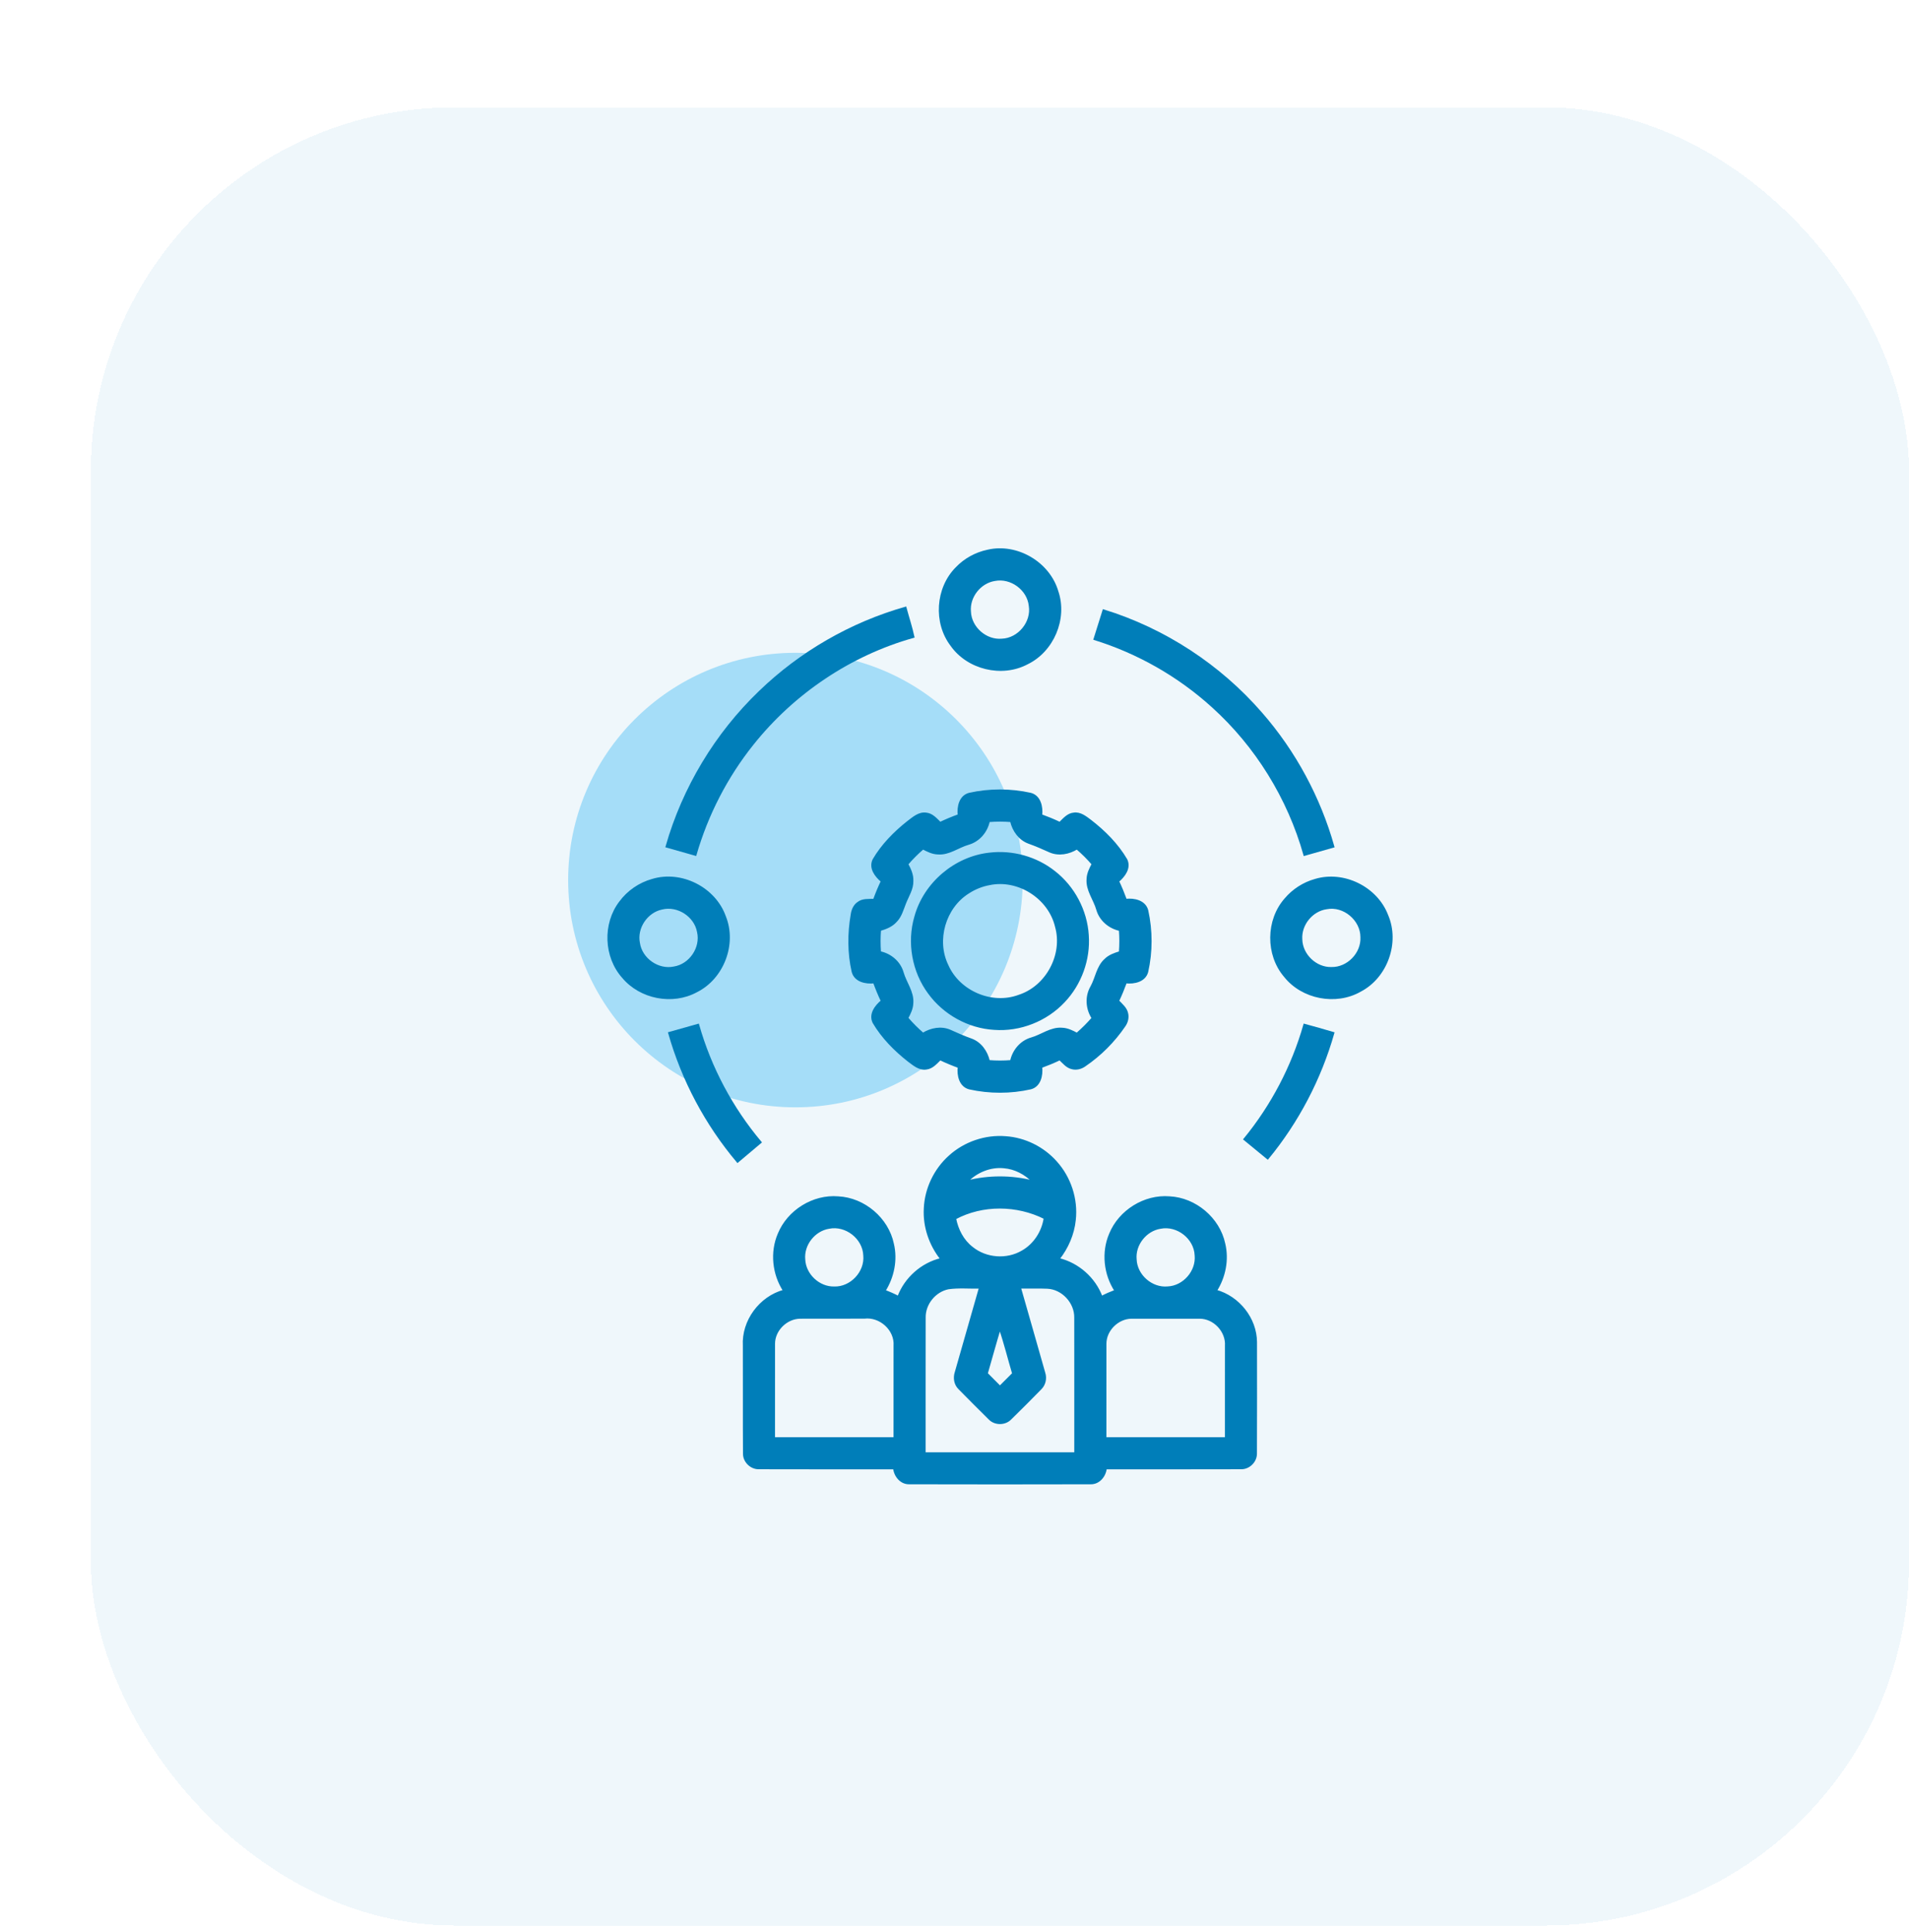 <svg width="84" height="85" viewBox="0 0 84 85" fill="none" xmlns="http://www.w3.org/2000/svg">
<g filter="url(#filter0_d_196_129)">
<rect y="0.723" width="80" height="80" rx="16" fill="#EFF7FB" shape-rendering="crispEdges"/>
<circle cx="31" cy="34.723" r="10" fill="#A5DDF8"/>
<path d="M39.461 20.231C40.748 19.931 42.159 20.763 42.528 22.031C42.932 23.227 42.329 24.646 41.193 25.192C40.08 25.782 38.584 25.418 37.862 24.389C37.105 23.396 37.206 21.878 38.086 20.993C38.453 20.607 38.94 20.34 39.461 20.231ZM39.768 21.52C39.122 21.622 38.618 22.259 38.68 22.914C38.707 23.62 39.382 24.211 40.086 24.146C40.825 24.119 41.431 23.383 41.312 22.652C41.236 21.926 40.483 21.377 39.768 21.52Z" fill="#007EB9" stroke="#007EB9" stroke-width="0.088"/>
<path d="M29.434 26.432C31.226 24.702 33.448 23.421 35.844 22.74C35.958 23.168 36.1 23.589 36.193 24.023C33.414 24.802 30.907 26.492 29.113 28.748C27.967 30.182 27.113 31.846 26.604 33.61C26.18 33.488 25.755 33.369 25.33 33.249C26.067 30.668 27.497 28.29 29.434 26.432Z" fill="#007EB9" stroke="#007EB9" stroke-width="0.088"/>
<path d="M44.161 24.12C44.295 23.7 44.425 23.278 44.557 22.857C47.237 23.684 49.672 25.275 51.508 27.394C52.979 29.081 54.065 31.098 54.671 33.252C54.247 33.374 53.822 33.494 53.398 33.613C52.692 31.111 51.274 28.814 49.341 27.074C47.856 25.729 46.074 24.715 44.161 24.12Z" fill="#007EB9" stroke="#007EB9" stroke-width="0.088"/>
<path d="M38.647 30.928C39.531 30.73 40.464 30.731 41.347 30.927C41.758 31.034 41.856 31.501 41.816 31.869C42.093 31.97 42.367 32.083 42.634 32.209C42.81 32.039 42.985 31.823 43.246 31.799C43.533 31.754 43.768 31.951 43.982 32.11C44.6 32.587 45.168 33.155 45.563 33.831C45.734 34.197 45.466 34.547 45.2 34.774C45.326 35.042 45.439 35.315 45.54 35.592C45.908 35.551 46.375 35.65 46.482 36.062C46.677 36.946 46.678 37.879 46.479 38.762C46.368 39.168 45.904 39.263 45.54 39.224C45.438 39.501 45.326 39.775 45.2 40.041C45.353 40.205 45.549 40.358 45.597 40.59C45.642 40.779 45.591 40.98 45.479 41.137C45.013 41.822 44.416 42.42 43.73 42.886C43.573 42.998 43.37 43.051 43.18 43.004C42.949 42.956 42.797 42.761 42.634 42.607C42.367 42.734 42.093 42.847 41.816 42.948C41.855 43.312 41.761 43.775 41.356 43.886C40.472 44.086 39.537 44.086 38.652 43.889C38.242 43.781 38.144 43.315 38.185 42.948C37.907 42.847 37.634 42.733 37.367 42.607C37.192 42.776 37.018 42.989 36.758 43.016C36.452 43.065 36.206 42.844 35.978 42.676C35.379 42.205 34.827 41.649 34.439 40.99C34.262 40.624 34.531 40.269 34.802 40.044C34.675 39.776 34.562 39.503 34.461 39.224C34.093 39.264 33.626 39.166 33.519 38.755C33.331 37.934 33.333 37.075 33.476 36.248C33.503 36.046 33.586 35.841 33.761 35.723C33.96 35.568 34.225 35.603 34.461 35.592C34.561 35.314 34.675 35.04 34.802 34.773C34.533 34.547 34.264 34.197 34.437 33.831C34.815 33.184 35.352 32.638 35.937 32.173C36.177 31.995 36.43 31.751 36.756 31.8C37.016 31.825 37.191 32.039 37.367 32.209C37.633 32.083 37.907 31.969 38.185 31.869C38.145 31.503 38.239 31.038 38.647 30.928ZM39.51 32.128C39.414 32.595 39.07 32.999 38.604 33.13C38.156 33.258 37.758 33.59 37.272 33.552C37.034 33.547 36.819 33.439 36.613 33.33C36.366 33.542 36.134 33.773 35.922 34.022C36.046 34.247 36.155 34.491 36.146 34.755C36.158 35.112 35.95 35.416 35.825 35.736C35.713 36.017 35.636 36.328 35.412 36.546C35.231 36.746 34.975 36.844 34.722 36.919C34.698 37.244 34.697 37.572 34.722 37.899C35.184 37.995 35.586 38.331 35.717 38.792C35.846 39.247 36.185 39.649 36.144 40.142C36.136 40.378 36.03 40.591 35.922 40.794C36.135 41.043 36.366 41.274 36.613 41.486C36.964 41.268 37.412 41.181 37.801 41.349C38.109 41.489 38.418 41.624 38.736 41.738C39.146 41.886 39.417 42.273 39.511 42.688C39.836 42.715 40.164 42.715 40.49 42.688C40.587 42.227 40.922 41.823 41.382 41.692C41.838 41.563 42.24 41.223 42.734 41.264C42.97 41.272 43.184 41.379 43.387 41.487C43.634 41.273 43.865 41.042 44.079 40.797C43.814 40.389 43.775 39.853 44.02 39.427C44.24 39.034 44.285 38.538 44.634 38.225C44.809 38.05 45.047 37.968 45.278 37.898C45.303 37.572 45.303 37.244 45.278 36.918C44.817 36.82 44.416 36.485 44.284 36.026C44.155 35.571 43.816 35.17 43.855 34.677C43.862 34.439 43.97 34.224 44.079 34.02C43.865 33.773 43.634 33.542 43.386 33.33C43.035 33.547 42.588 33.635 42.198 33.466C41.892 33.327 41.584 33.192 41.268 33.08C40.858 32.93 40.584 32.544 40.49 32.128C40.164 32.101 39.836 32.101 39.51 32.128Z" fill="#007EB9" stroke="#007EB9" stroke-width="0.088"/>
<path d="M39.539 33.56C40.546 33.439 41.596 33.73 42.391 34.361C43.249 35.027 43.799 36.069 43.865 37.154C43.94 38.213 43.55 39.295 42.818 40.065C42.041 40.898 40.879 41.357 39.742 41.27C38.618 41.203 37.543 40.607 36.88 39.698C36.173 38.751 35.945 37.47 36.278 36.337C36.681 34.868 38.025 33.725 39.539 33.56ZM39.541 34.902C39.21 34.962 38.892 35.09 38.61 35.274C37.567 35.924 37.148 37.374 37.688 38.479C38.197 39.638 39.639 40.258 40.829 39.817C42.058 39.425 42.821 38.01 42.467 36.768C42.169 35.509 40.811 34.637 39.541 34.902Z" fill="#007EB9" stroke="#007EB9" stroke-width="0.088"/>
<path d="M24.703 34.717C25.979 34.327 27.453 35.077 27.896 36.33C28.385 37.54 27.809 39.043 26.641 39.621C25.589 40.192 24.179 39.916 23.413 38.999C22.608 38.101 22.554 36.647 23.288 35.692C23.634 35.221 24.142 34.874 24.703 34.717ZM25.125 35.976C24.457 36.113 23.978 36.823 24.114 37.494C24.217 38.201 24.963 38.72 25.661 38.57C26.367 38.457 26.878 37.702 26.715 37.004C26.588 36.297 25.822 35.802 25.125 35.976Z" fill="#007EB9" stroke="#007EB9" stroke-width="0.088"/>
<path d="M53.868 34.718C55.122 34.336 56.574 35.053 57.039 36.276C57.555 37.474 57.011 38.992 55.855 39.594C54.78 40.209 53.304 39.924 52.535 38.953C51.725 38.006 51.738 36.485 52.566 35.553C52.904 35.154 53.364 34.859 53.868 34.718ZM54.37 35.963C53.724 36.054 53.216 36.68 53.26 37.331C53.275 38.017 53.9 38.614 54.587 38.593C55.304 38.609 55.94 37.955 55.905 37.239C55.909 36.468 55.132 35.812 54.37 35.963Z" fill="#007EB9" stroke="#007EB9" stroke-width="0.088"/>
<path d="M25.444 41.451C25.87 41.334 26.295 41.214 26.72 41.092C27.256 42.984 28.201 44.756 29.467 46.261C29.131 46.547 28.793 46.831 28.455 47.114C27.066 45.467 26.032 43.524 25.444 41.451Z" fill="#007EB9" stroke="#007EB9" stroke-width="0.088"/>
<path d="M53.395 41.091C53.821 41.208 54.247 41.326 54.67 41.452C54.098 43.464 53.11 45.354 51.781 46.969C51.44 46.69 51.097 46.41 50.757 46.128C51.968 44.652 52.872 42.928 53.395 41.091Z" fill="#007EB9" stroke="#007EB9" stroke-width="0.088"/>
<path d="M37.785 46.877C38.447 46.275 39.361 45.964 40.253 46.037C41.096 46.095 41.905 46.497 42.465 47.128C43.083 47.81 43.395 48.76 43.293 49.677C43.23 50.304 42.969 50.901 42.581 51.396C43.437 51.601 44.162 52.24 44.47 53.065C44.669 52.962 44.873 52.872 45.083 52.794C44.606 52.063 44.502 51.1 44.848 50.295C45.265 49.279 46.36 48.594 47.458 48.682C48.595 48.736 49.633 49.609 49.87 50.724C50.04 51.428 49.888 52.185 49.504 52.793C50.499 53.065 51.262 54.017 51.267 55.055C51.268 56.687 51.272 58.319 51.264 59.951C51.272 60.299 50.962 60.609 50.614 60.603C48.629 60.612 46.643 60.603 44.657 60.607C44.619 60.949 44.353 61.275 43.987 61.265C41.329 61.272 38.671 61.272 36.012 61.265C35.647 61.275 35.38 60.949 35.343 60.607C33.358 60.603 31.372 60.612 29.387 60.603C29.042 60.609 28.731 60.303 28.737 59.957C28.726 58.378 28.738 56.798 28.731 55.219C28.667 54.123 29.445 53.075 30.5 52.791C30.023 52.061 29.921 51.1 30.266 50.296C30.683 49.278 31.781 48.592 32.881 48.683C34.019 48.738 35.056 49.614 35.289 50.731C35.458 51.434 35.303 52.188 34.921 52.796C35.13 52.873 35.333 52.962 35.53 53.065C35.839 52.241 36.564 51.599 37.419 51.396C36.924 50.772 36.647 49.972 36.693 49.172C36.73 48.302 37.135 47.456 37.785 46.877ZM38.544 47.986C39.497 47.745 40.504 47.745 41.457 47.987C41.115 47.641 40.664 47.397 40.174 47.359C39.569 47.297 38.963 47.554 38.544 47.986ZM38.027 49.612C38.122 50.109 38.367 50.588 38.774 50.9C39.386 51.397 40.301 51.465 40.981 51.066C41.518 50.765 41.879 50.202 41.969 49.597C40.749 48.985 39.236 48.965 38.027 49.612ZM32.475 50.022C31.829 50.125 31.326 50.763 31.389 51.417C31.418 52.089 32.031 52.664 32.704 52.65C33.444 52.675 34.1 51.978 34.03 51.24C34.003 50.477 33.222 49.868 32.475 50.022ZM47.061 50.022C46.415 50.123 45.909 50.76 45.971 51.413C45.997 52.121 46.675 52.714 47.38 52.647C48.087 52.618 48.679 51.941 48.611 51.236C48.582 50.477 47.806 49.871 47.061 50.022ZM37.727 52.684C37.137 52.804 36.678 53.367 36.688 53.97C36.684 55.961 36.687 57.952 36.686 59.944C38.896 59.944 41.105 59.944 43.314 59.944C43.313 57.955 43.317 55.965 43.313 53.975C43.324 53.307 42.754 52.688 42.083 52.66C41.682 52.642 41.28 52.658 40.879 52.654C41.236 53.907 41.598 55.159 41.952 56.414C42.027 56.648 41.971 56.916 41.795 57.093C41.357 57.542 40.912 57.985 40.464 58.425C40.221 58.678 39.78 58.679 39.537 58.425C39.092 57.984 38.646 57.541 38.207 57.093C38.015 56.907 37.975 56.619 38.058 56.374C38.413 55.133 38.767 53.894 39.121 52.654C38.657 52.667 38.188 52.618 37.727 52.684ZM30.059 55.133C30.056 56.516 30.059 57.898 30.058 59.281C31.825 59.281 33.593 59.281 35.361 59.281C35.361 57.926 35.359 56.571 35.362 55.216C35.414 54.505 34.731 53.892 34.032 53.977C33.094 53.983 32.155 53.974 31.217 53.98C30.609 53.979 30.054 54.52 30.059 55.133ZM44.641 55.131C44.639 56.515 44.641 57.898 44.64 59.281C46.407 59.281 48.175 59.281 49.943 59.281C49.943 57.927 49.941 56.574 49.944 55.22C49.989 54.578 49.428 53.977 48.785 53.98C47.787 53.978 46.788 53.977 45.79 53.98C45.185 53.983 44.637 54.523 44.641 55.131ZM39.994 54.443C39.794 55.105 39.612 55.772 39.42 56.436C39.613 56.63 39.806 56.824 40 57.018C40.195 56.825 40.388 56.632 40.581 56.438C40.383 55.774 40.22 55.098 39.994 54.443Z" fill="#007EB9" stroke="#007EB9" stroke-width="0.088"/>
</g>
<defs>
<filter id="filter0_d_196_129" x="0" y="0.723" width="84" height="84" filterUnits="userSpaceOnUse" color-interpolation-filters="sRGB">
<feFlood flood-opacity="0" result="BackgroundImageFix"/>
<feColorMatrix in="SourceAlpha" type="matrix" values="0 0 0 0 0 0 0 0 0 0 0 0 0 0 0 0 0 0 127 0" result="hardAlpha"/>
<feOffset dx="4" dy="4"/>
<feComposite in2="hardAlpha" operator="out"/>
<feColorMatrix type="matrix" values="0 0 0 0 0 0 0 0 0 0.346 0 0 0 0 0.508 0 0 0 0.1 0"/>
<feBlend mode="normal" in2="BackgroundImageFix" result="effect1_dropShadow_196_129"/>
<feBlend mode="normal" in="SourceGraphic" in2="effect1_dropShadow_196_129" result="shape"/>
</filter>
</defs>
</svg>
